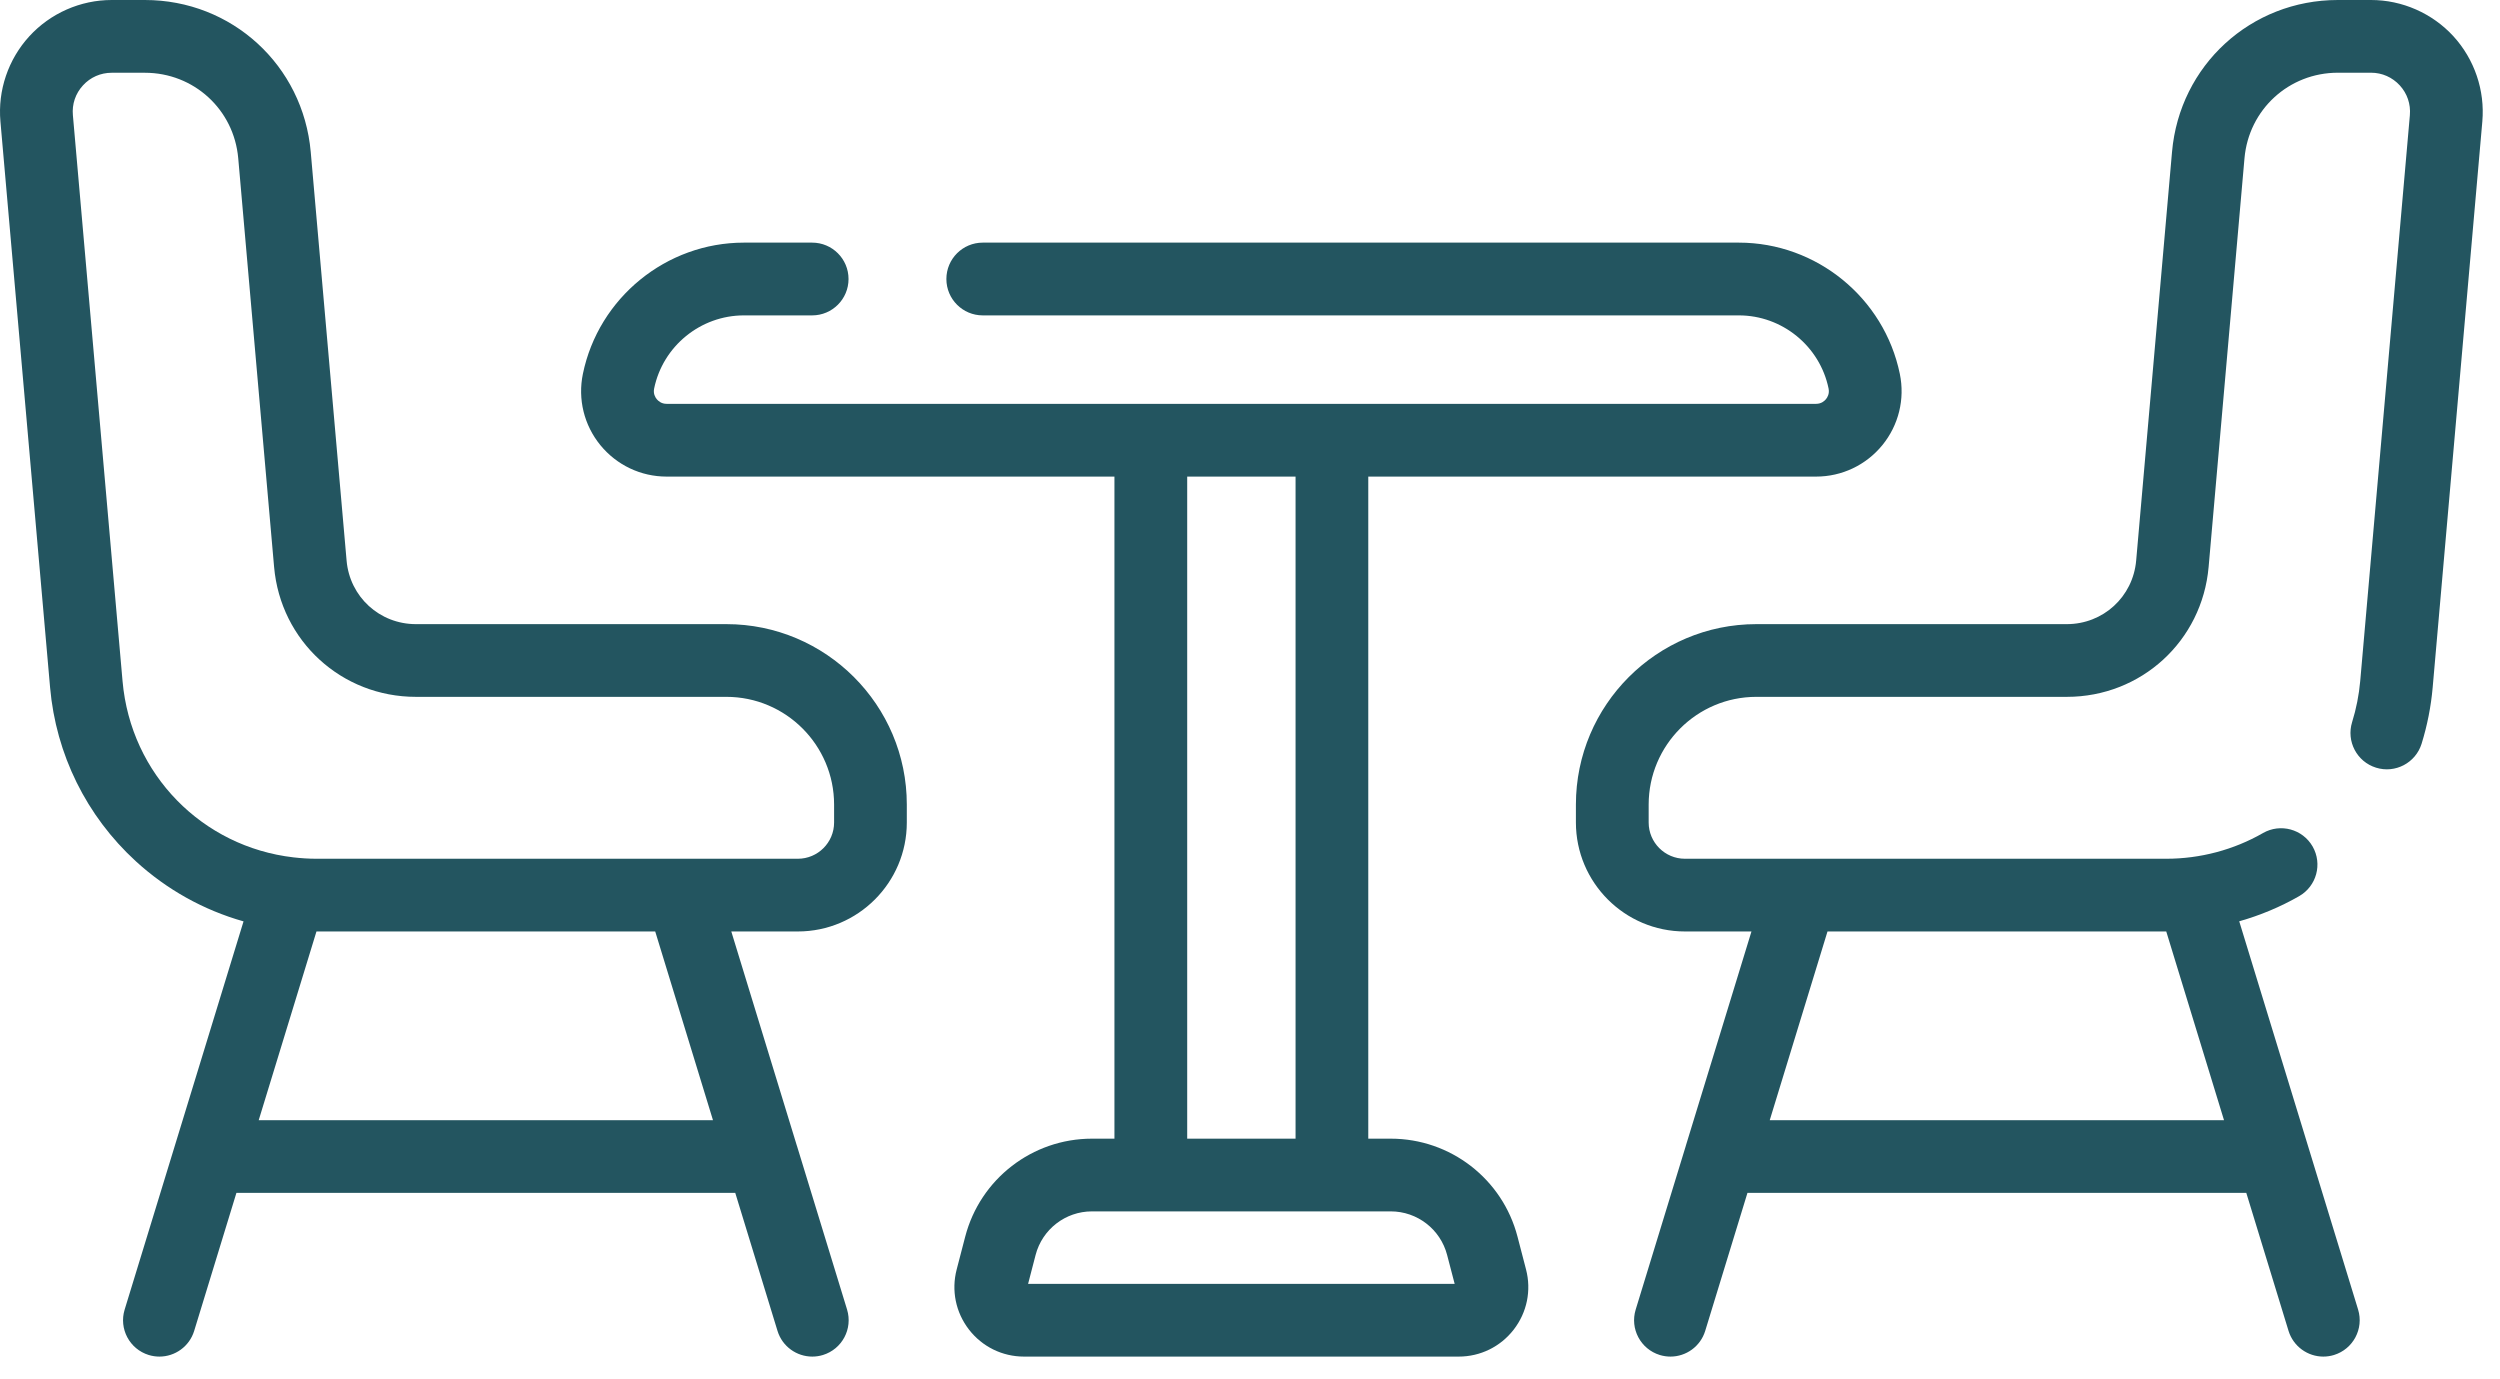 <svg width="58" height="32" viewBox="0 0 58 32" fill="none" xmlns="http://www.w3.org/2000/svg">
<path d="M56.919 0.841C56.429 0.307 55.732 0 55.007 0H54.238C52.221 0 50.567 1.515 50.391 3.524L49.559 13.006C49.485 13.846 48.793 14.48 47.95 14.48H40.747C38.439 14.48 36.561 16.358 36.561 18.666V19.081C36.561 20.476 37.695 21.61 39.09 21.61H40.634L39.113 26.575C39.112 26.579 39.111 26.583 39.11 26.587L37.948 30.382C37.811 30.828 38.062 31.299 38.507 31.436C38.59 31.461 38.673 31.473 38.755 31.473C39.116 31.473 39.45 31.239 39.561 30.876L40.541 27.675H52.114L53.094 30.876C53.206 31.239 53.54 31.473 53.901 31.473C53.983 31.473 54.066 31.461 54.148 31.436C54.594 31.299 54.844 30.827 54.708 30.382L51.95 21.374C52.434 21.237 52.902 21.042 53.34 20.791C53.745 20.559 53.884 20.044 53.653 19.639C53.421 19.235 52.905 19.095 52.501 19.327C51.821 19.717 51.045 19.923 50.258 19.923H41.775C41.772 19.923 41.769 19.923 41.767 19.923H39.09C38.626 19.923 38.249 19.546 38.249 19.082V18.666C38.249 17.288 39.369 16.167 40.747 16.167H47.95C49.675 16.167 51.089 14.872 51.24 13.153L52.072 3.672C52.171 2.541 53.103 1.687 54.238 1.687H55.008C55.264 1.687 55.501 1.792 55.675 1.981C55.848 2.17 55.931 2.415 55.909 2.671L54.757 15.801C54.728 16.125 54.665 16.445 54.569 16.753C54.431 17.198 54.679 17.672 55.124 17.81C55.569 17.949 56.042 17.7 56.181 17.255C56.312 16.832 56.399 16.393 56.438 15.949L57.59 2.819C57.653 2.097 57.408 1.376 56.919 0.841ZM42.398 21.61H50.257L51.597 25.988H41.058L42.398 21.61Z" fill="#235560"/>
<path d="M16.853 14.48H9.65C8.806 14.48 8.114 13.846 8.041 13.006L7.209 3.525C7.032 1.515 5.378 0 3.361 0H2.592C1.867 0 1.17 0.307 0.681 0.841C0.191 1.376 -0.054 2.097 0.01 2.819L1.162 15.949C1.298 17.499 2.004 18.93 3.151 19.981C3.872 20.641 4.727 21.115 5.65 21.376L2.892 30.382C2.755 30.828 3.006 31.299 3.451 31.436C3.534 31.461 3.617 31.473 3.699 31.473C4.06 31.473 4.394 31.239 4.505 30.876L5.485 27.675H17.058L18.038 30.876C18.149 31.239 18.483 31.473 18.845 31.473C18.927 31.473 19.01 31.461 19.092 31.436C19.538 31.299 19.788 30.828 19.652 30.382L18.49 26.587C18.488 26.583 18.487 26.579 18.486 26.576L16.966 21.61H18.51C19.904 21.61 21.038 20.476 21.038 19.082V18.666C21.038 16.358 19.161 14.48 16.853 14.48ZM6.002 25.988L7.342 21.61H15.201L16.541 25.988H6.002ZM19.351 19.082C19.351 19.546 18.974 19.923 18.51 19.923H15.834C15.83 19.923 15.827 19.923 15.824 19.923H7.342C7.161 19.923 6.984 19.911 6.809 19.891C6.809 19.891 6.809 19.891 6.809 19.891C4.698 19.647 3.033 17.971 2.843 15.801L1.691 2.672C1.668 2.416 1.751 2.17 1.925 1.981C2.098 1.792 2.335 1.688 2.592 1.688H3.361C4.497 1.688 5.428 2.541 5.527 3.672L6.359 13.153C6.51 14.872 7.925 16.167 9.65 16.167H16.852C18.23 16.167 19.351 17.288 19.351 18.666L19.351 19.082Z" fill="#235560"/>
<path d="M35.206 28.69C34.858 27.351 33.649 26.417 32.266 26.417H31.744V11.057H42.134C42.732 11.057 43.293 10.79 43.671 10.327C44.049 9.863 44.197 9.26 44.076 8.674C43.713 6.91 42.143 5.629 40.342 5.629H22.8C22.334 5.629 21.956 6.007 21.956 6.473C21.956 6.939 22.334 7.317 22.8 7.317H40.342C41.346 7.317 42.221 8.03 42.423 9.014C42.448 9.134 42.396 9.22 42.363 9.26C42.33 9.301 42.256 9.369 42.134 9.369H15.465C15.343 9.369 15.27 9.301 15.236 9.26C15.203 9.22 15.151 9.134 15.176 9.014C15.378 8.03 16.254 7.317 17.258 7.317H18.842C19.308 7.317 19.686 6.939 19.686 6.473C19.686 6.007 19.308 5.629 18.842 5.629H17.258C15.457 5.629 13.886 6.91 13.523 8.674C13.402 9.261 13.55 9.863 13.928 10.327C14.307 10.79 14.867 11.057 15.465 11.057H25.855V26.417H25.333C23.95 26.417 22.741 27.352 22.393 28.69L22.195 29.451C22.068 29.939 22.172 30.447 22.48 30.846C22.788 31.244 23.254 31.473 23.758 31.473H33.841C34.345 31.473 34.811 31.244 35.119 30.846C35.427 30.447 35.531 29.939 35.404 29.451L35.206 28.69ZM27.543 11.057H30.057V26.417H27.543V11.057ZM23.852 29.785L24.026 29.115C24.181 28.52 24.718 28.104 25.333 28.104H32.266C32.881 28.104 33.418 28.52 33.573 29.115L33.748 29.785H23.852Z" fill="#235560"/>
</svg>
